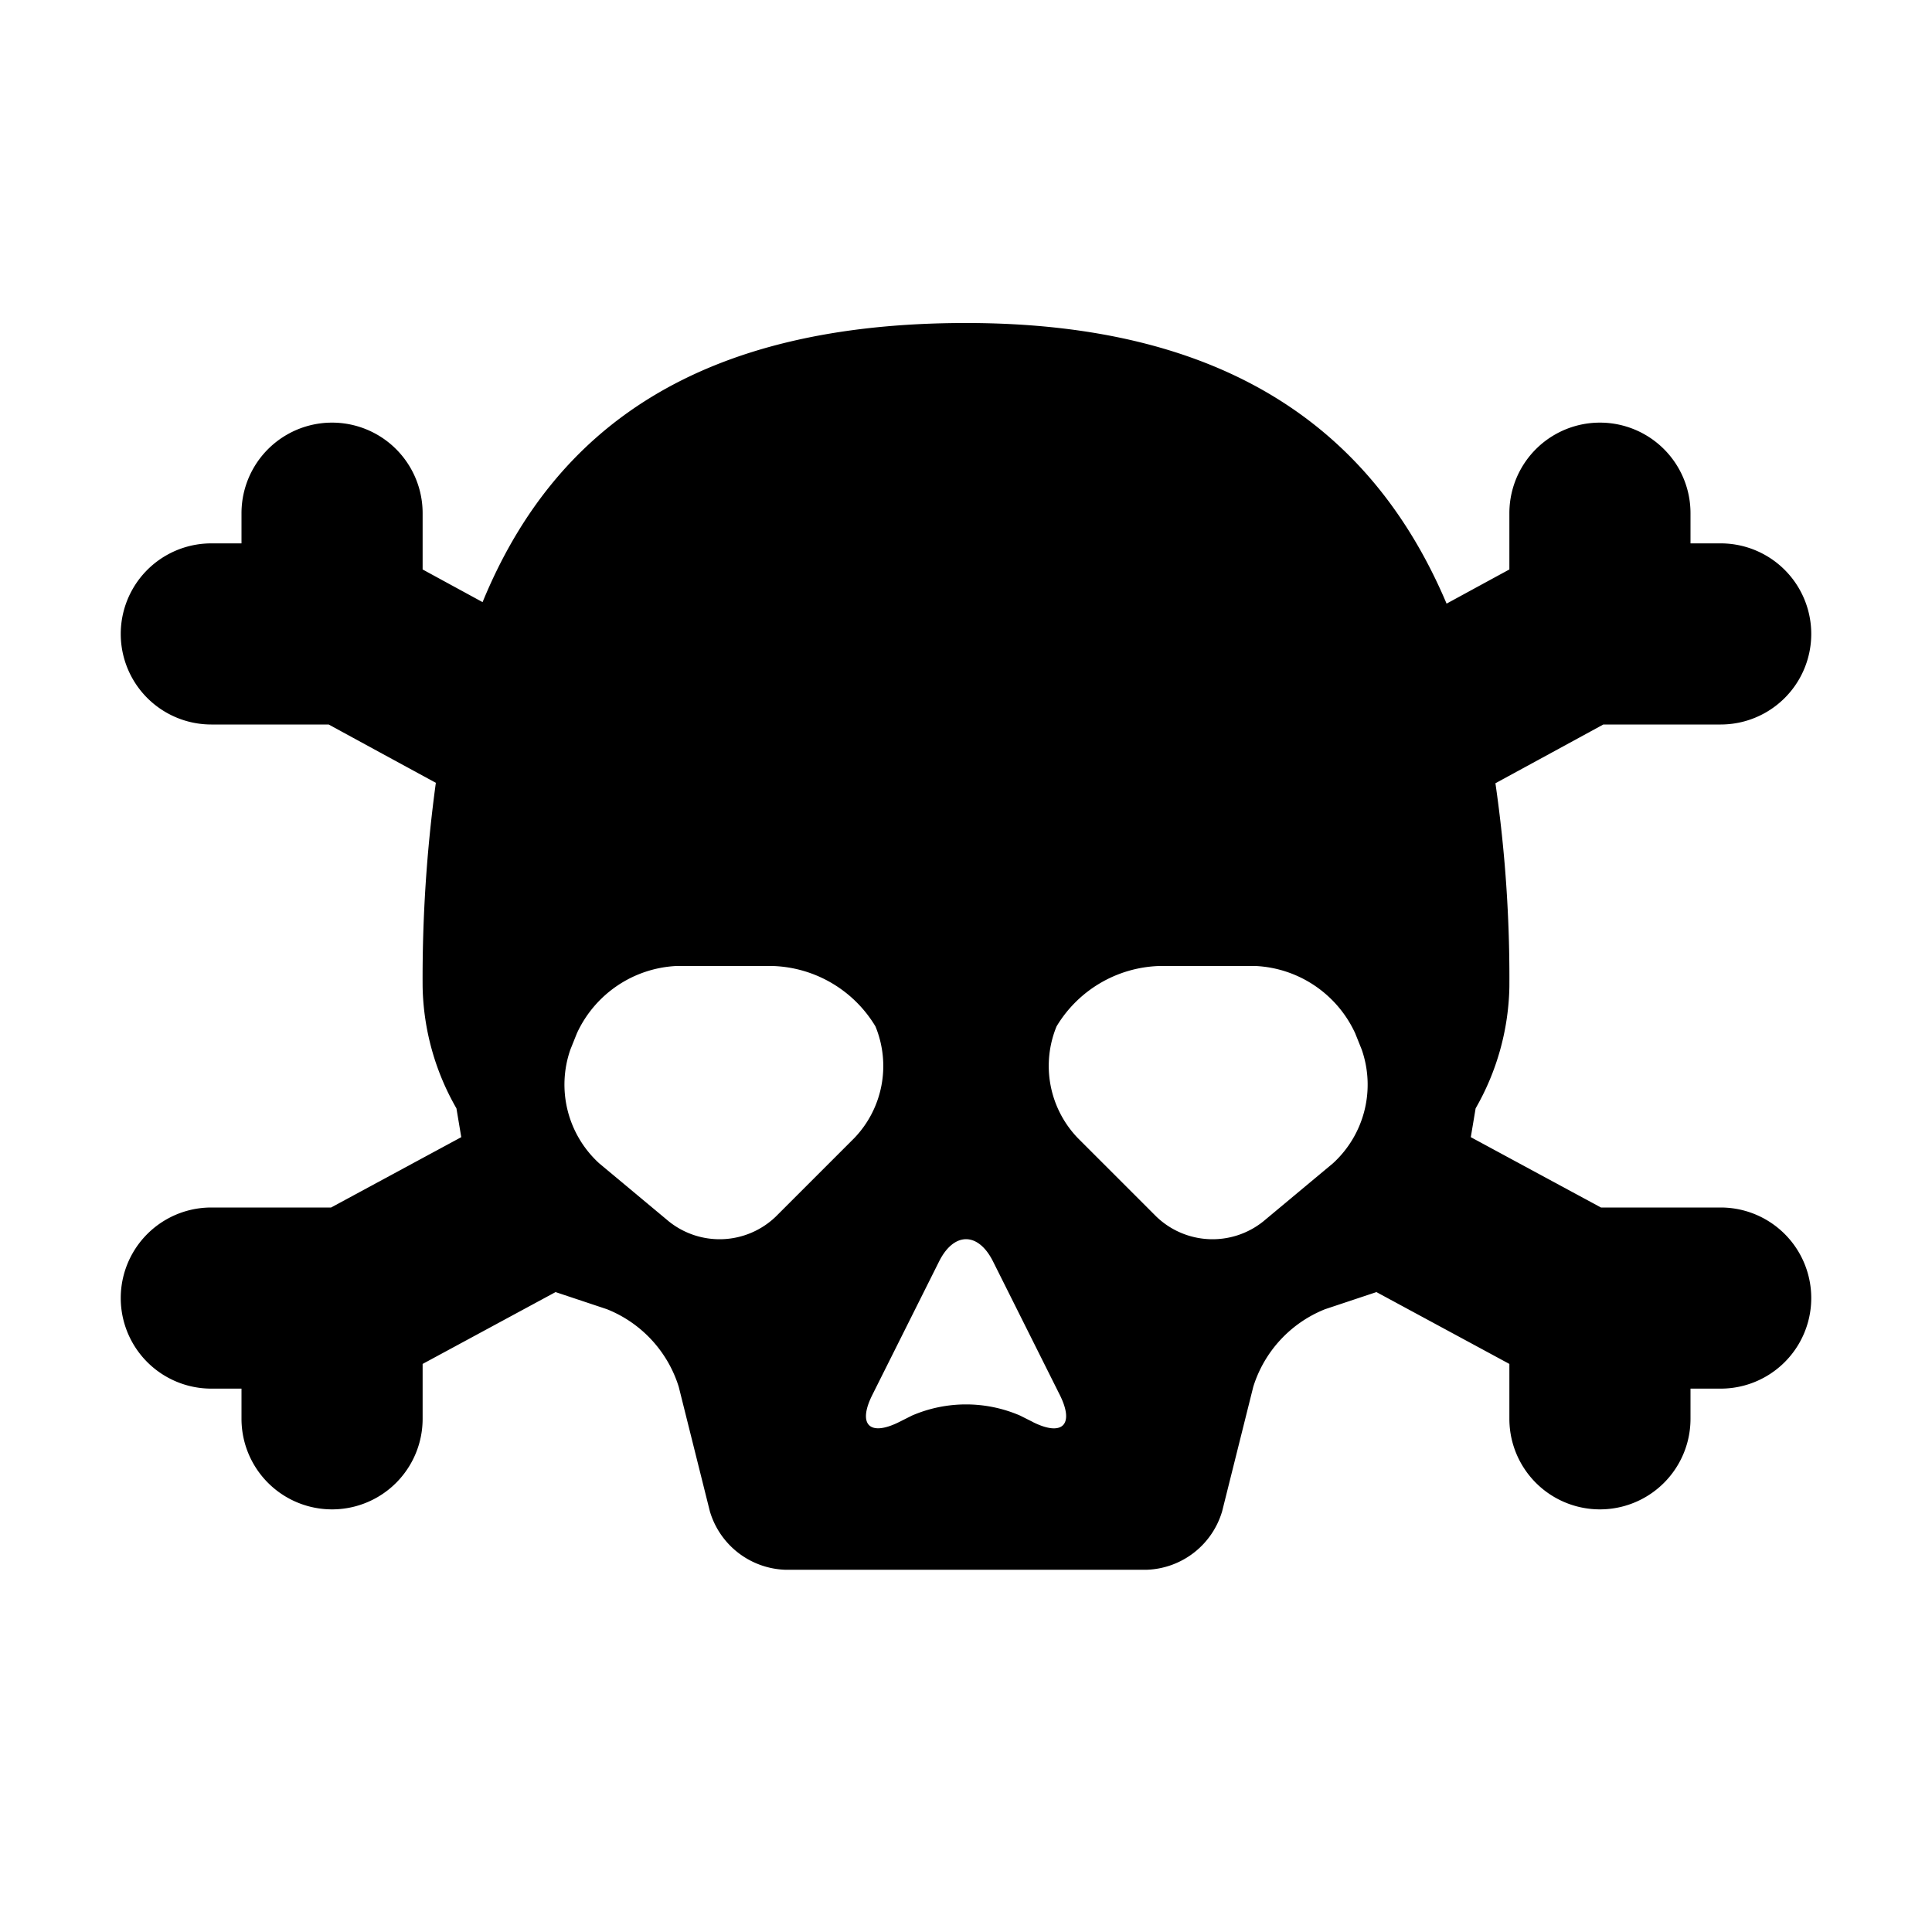 <svg id="glyphicons-basic" xmlns="http://www.w3.org/2000/svg" viewBox="0 0 32 32">
  <path id="skull-crossbones" d="M28.5,20H26.517c-.619-.334-1.35-.729-2.156-1.165l.08-.477A4.194,4.194,0,0,0,25,16.35a22.481,22.481,0,0,0-.231-3.377C25.429,12.614,26.03,12.287,26.556,12H28.5a1.5,1.5,0,0,0,0-3H28V8.5a1.5,1.5,0,0,0-3,0v.932q-.482.262-1.04.566C22.747,7.135,20.333,5.35,16,5.35c-4.387,0-6.81,1.71-8.007,4.623C7.637,9.779,7.309,9.601,7,9.432V8.5a1.5,1.5,0,0,0-3,0V9H3.5a1.5,1.5,0,0,0,0,3H5.444q.788.43,1.775.966A23.881,23.881,0,0,0,7,16.35a4.194,4.194,0,0,0,.56,2.008l.08.477c-.813.439-1.534.829-2.156,1.165H3.5a1.5,1.5,0,0,0,0,3H4v.5a1.5,1.5,0,0,0,3,0v-.909c.639-.345,1.376-.744,2.202-1.19l.849.283a2.035,2.035,0,0,1,1.191,1.286l.515,2.06A1.351,1.351,0,0,0,13,26h6a1.351,1.351,0,0,0,1.243-.97l.515-2.06a2.035,2.035,0,0,1,1.191-1.286l.849-.283c.823.445,1.566.846,2.202,1.19V23.5a1.5,1.5,0,0,0,3,0V23h.5a1.5,1.5,0,0,0,0-3Zm-15.651.151a1.343,1.343,0,0,1-1.77.08l-1.156-.964a1.765,1.765,0,0,1-.476-1.882l.109-.272A1.918,1.918,0,0,1,11.2,16h1.6a2.062,2.062,0,0,1,1.7,1,1.724,1.724,0,0,1-.349,1.849Zm4.257,3.401-.211-.106a2.26,2.26,0,0,0-1.789,0l-.211.106c-.492.246-.693.045-.447-.447l1.106-2.211c.246-.492.648-.492.894,0l1.106,2.211C17.799,23.597,17.598,23.799,17.106,23.553Zm4.973-4.285-1.156.964a1.343,1.343,0,0,1-1.77-.08l-1.303-1.303A1.724,1.724,0,0,1,17.5,17a2.062,2.062,0,0,1,1.7-1h1.6a1.918,1.918,0,0,1,1.646,1.114l.109.272A1.765,1.765,0,0,1,22.078,19.268Z"/>
</svg>
